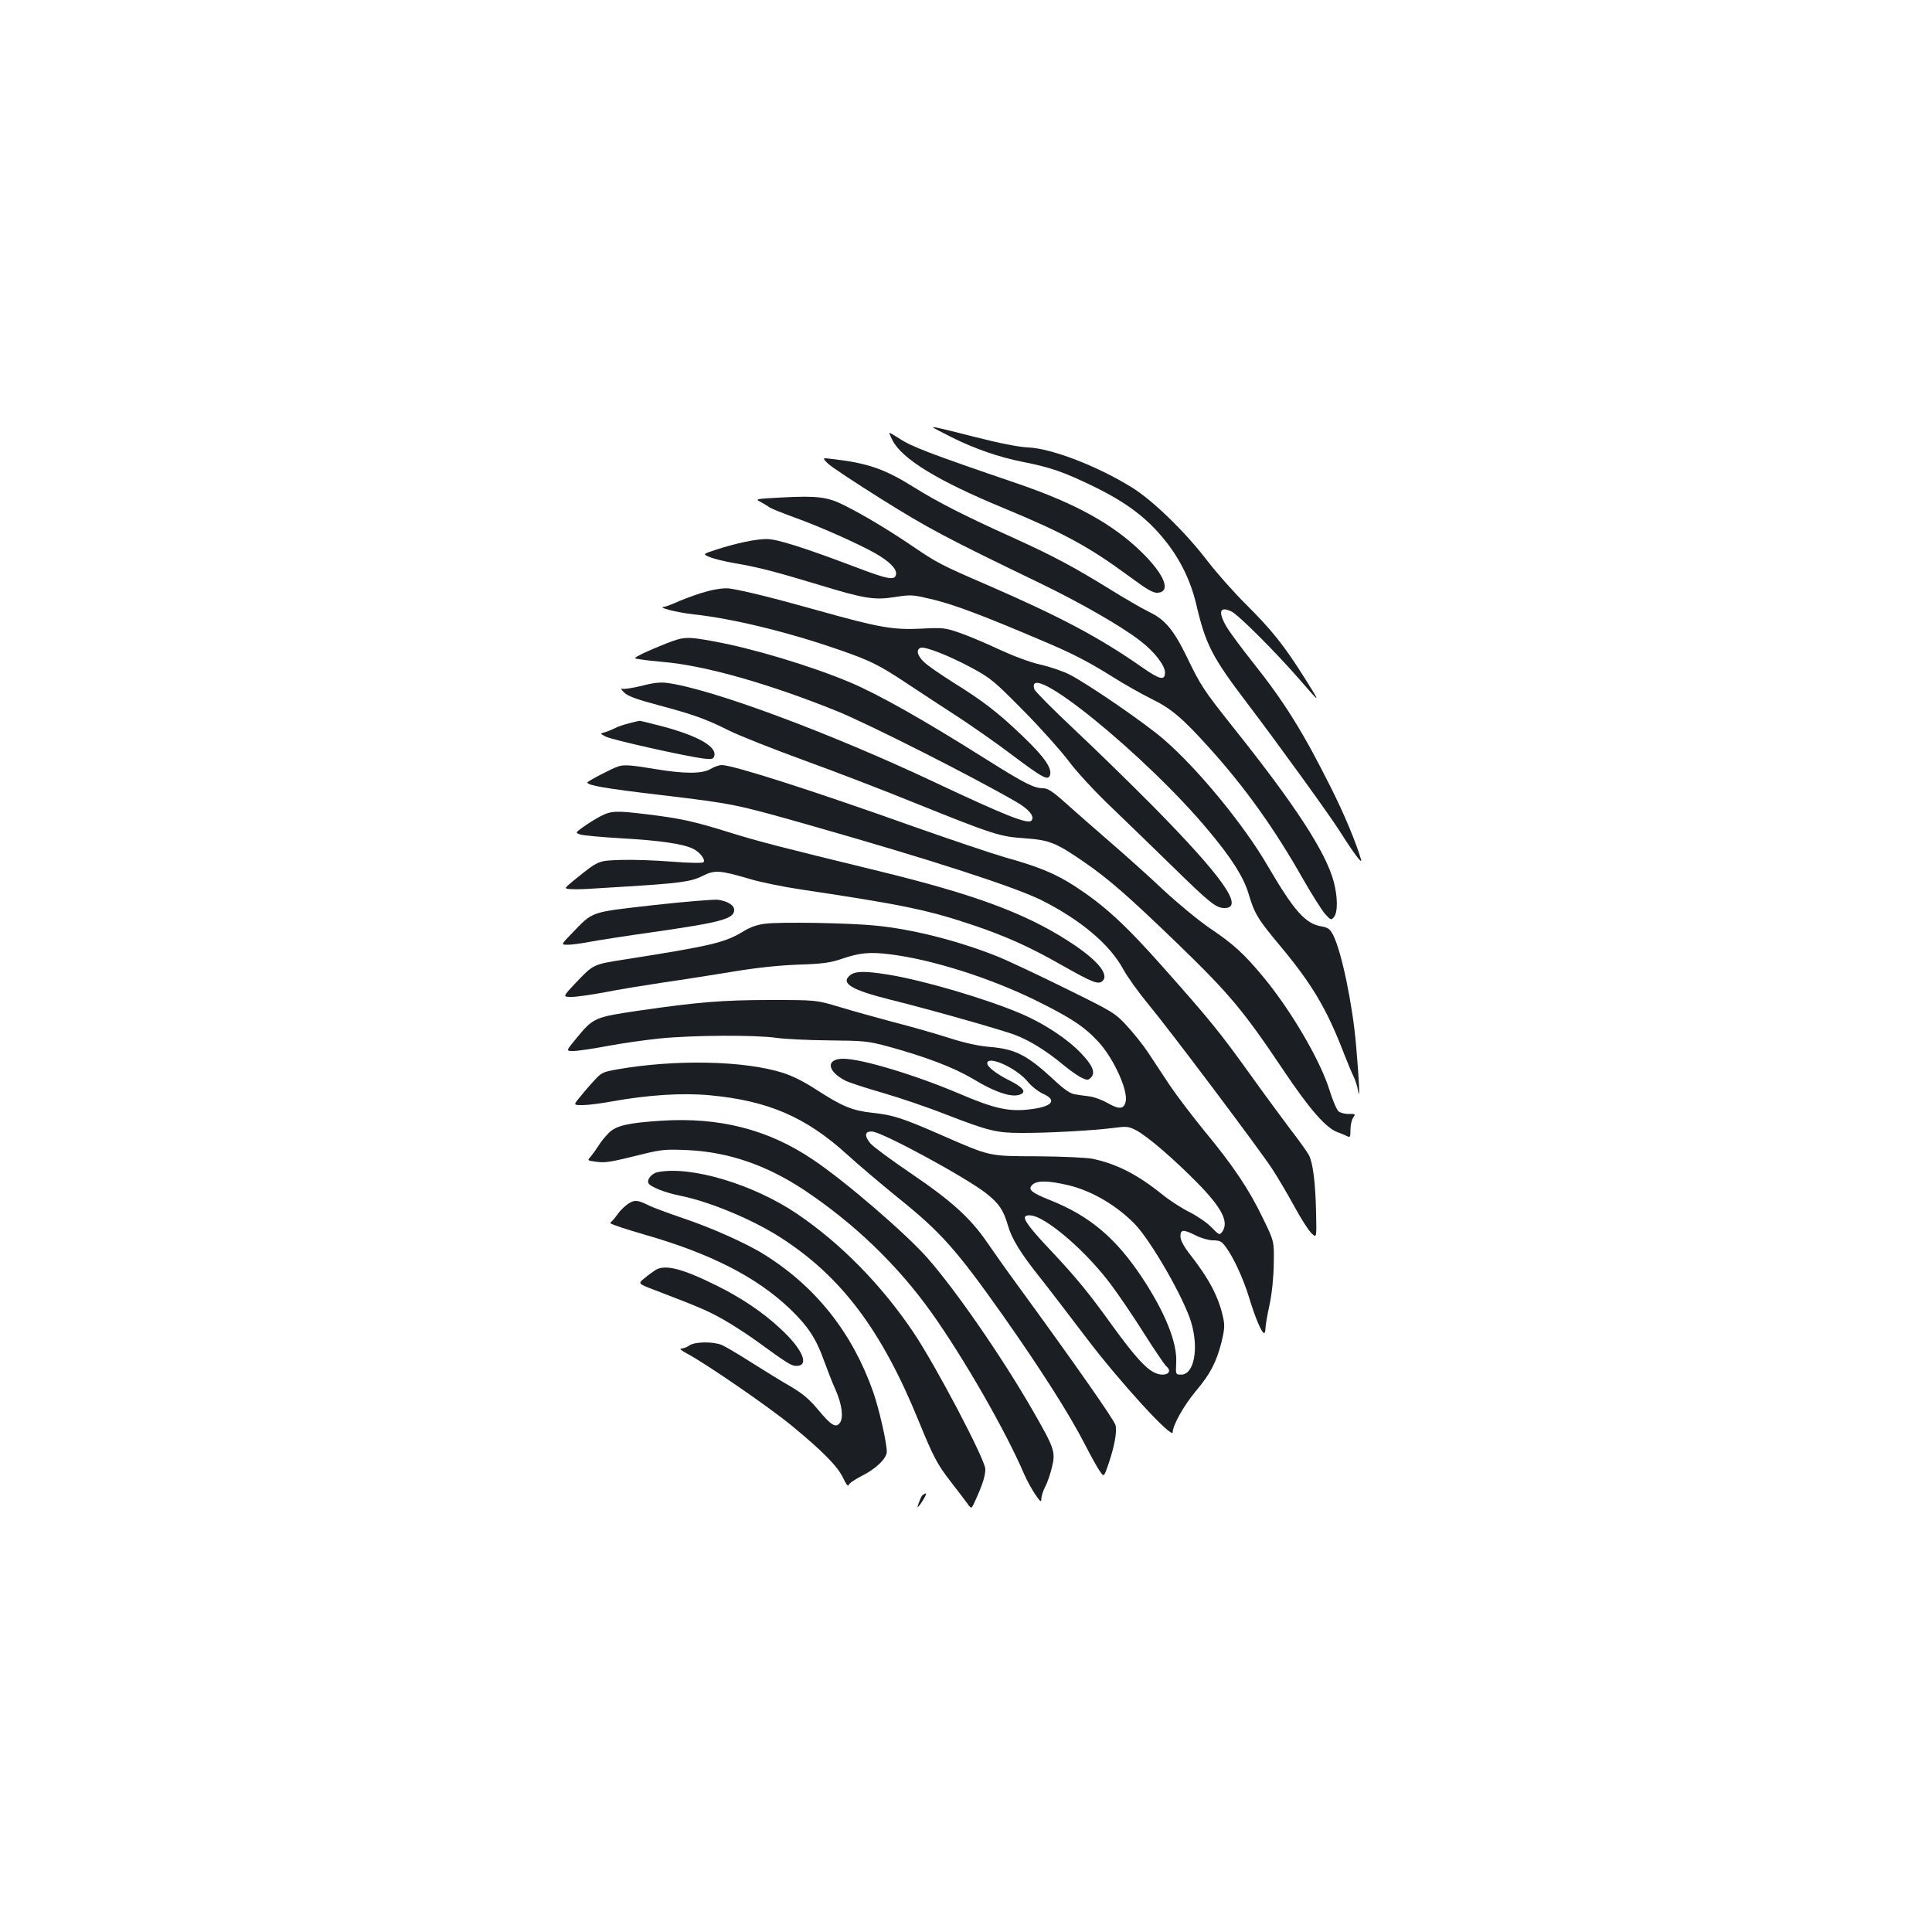 <?xml version="1.0" standalone="no"?>
<!DOCTYPE svg PUBLIC "-//W3C//DTD SVG 20010904//EN"
 "http://www.w3.org/TR/2001/REC-SVG-20010904/DTD/svg10.dtd">
<svg version="1.0" xmlns="http://www.w3.org/2000/svg"
 width="1000pt" height="1000pt" viewBox="0 0 1000 1000"
 preserveAspectRatio="xMidYMid meet">
<g transform="translate(0,1000) scale(0.1,-0.1)"
fill="#1b1f23" stroke="none">
<path d="M4831 7786 c2 -2 45 -24 94 -49 120 -60 248 -104 370 -128 143 -28
212 -52 370 -129 167 -82 273 -162 364 -276 79 -97 134 -211 162 -329 49 -210
81 -274 266 -517 161 -212 427 -580 478 -661 68 -108 117 -174 110 -147 -24
84 -87 236 -155 371 -144 288 -241 444 -404 649 -59 74 -121 158 -137 185 -46
79 -36 109 25 80 37 -18 230 -211 355 -355 109 -126 110 -126 21 15 -105 166
-167 244 -304 380 -61 61 -149 160 -195 220 -115 151 -285 316 -394 383 -176
109 -411 200 -534 206 -50 2 -151 22 -280 55 -196 50 -221 55 -212 47z"/>
<path d="M4619 7722 c50 -98 235 -211 576 -352 307 -127 440 -199 644 -349
103 -76 130 -91 155 -89 68 7 33 94 -83 208 -147 145 -342 253 -636 354 -471
161 -557 194 -623 238 -24 15 -45 28 -48 28 -2 0 4 -17 15 -38z"/>
<path d="M4285 7601 c17 -17 143 -100 280 -186 240 -150 330 -198 815 -432
213 -103 424 -224 522 -300 73 -56 128 -127 128 -164 0 -43 -27 -37 -117 26
-220 154 -423 262 -798 425 -245 106 -264 116 -392 203 -122 83 -252 161 -354
212 -85 43 -140 50 -325 40 -132 -7 -137 -8 -109 -22 17 -9 37 -21 45 -27 8
-7 68 -31 134 -55 126 -45 326 -134 413 -183 75 -42 115 -82 111 -110 -5 -34
-40 -28 -213 38 -264 100 -404 144 -456 144 -57 0 -156 -21 -259 -54 -74 -24
-74 -24 -37 -39 20 -9 78 -23 129 -32 119 -20 205 -42 430 -110 245 -75 293
-82 402 -65 84 13 90 12 199 -14 108 -27 251 -80 542 -204 177 -74 253 -114
385 -196 58 -37 147 -87 197 -112 105 -51 162 -99 306 -259 182 -202 334 -415
478 -669 46 -81 99 -164 116 -185 32 -35 33 -35 48 -17 20 26 19 102 -1 180
-40 153 -198 397 -524 805 -149 188 -165 211 -237 361 -70 143 -114 195 -200
235 -32 16 -121 67 -198 115 -186 115 -294 173 -506 269 -246 111 -387 183
-507 258 -151 95 -240 126 -422 147 -55 7 -55 7 -25 -23z"/>
<path d="M3663 6940 c-40 -10 -103 -33 -142 -49 -38 -17 -75 -31 -83 -32 -41
-2 64 -29 153 -39 204 -22 490 -92 757 -185 156 -54 204 -78 341 -169 69 -46
187 -123 261 -171 74 -48 203 -138 285 -200 165 -124 190 -137 200 -106 11 35
-31 95 -142 201 -126 121 -205 182 -363 280 -63 40 -130 86 -147 103 -35 33
-43 64 -18 74 23 8 146 -40 265 -104 98 -53 116 -68 268 -222 90 -91 195 -209
234 -261 40 -54 134 -156 217 -235 80 -77 225 -217 321 -311 194 -190 225
-214 268 -214 104 0 -7 158 -367 524 -113 114 -297 294 -408 398 -111 104
-205 199 -209 210 -54 170 578 -342 902 -732 119 -142 180 -239 206 -324 31
-105 47 -132 165 -273 165 -198 241 -326 330 -558 19 -49 42 -103 50 -119 8
-16 19 -50 23 -75 10 -54 5 55 -11 239 -18 212 -75 483 -118 569 -17 33 -27
40 -61 46 -84 14 -142 80 -280 316 -123 211 -358 497 -533 649 -98 86 -396
290 -492 339 -34 17 -101 40 -150 51 -54 12 -141 45 -217 80 -70 33 -163 72
-205 86 -73 25 -86 26 -197 20 -143 -7 -218 6 -531 94 -220 62 -393 105 -460
114 -24 3 -68 -2 -112 -14z"/>
<path d="M3450 6670 c-41 -16 -97 -40 -124 -53 -49 -25 -49 -25 -10 -30 21 -4
73 -9 114 -13 219 -18 558 -115 910 -258 167 -69 695 -336 921 -467 66 -38 97
-77 77 -97 -19 -19 -137 28 -498 198 -547 258 -1159 485 -1386 515 -35 5 -73
1 -133 -15 -46 -11 -91 -18 -100 -15 -10 4 -6 -4 9 -19 19 -19 62 -35 178 -66
180 -48 245 -71 367 -132 50 -25 221 -93 380 -151 160 -58 421 -158 580 -223
410 -165 439 -174 570 -183 126 -9 160 -22 305 -122 131 -90 234 -181 491
-429 263 -255 335 -341 541 -648 135 -202 220 -299 280 -322 18 -6 41 -16 51
-21 15 -8 17 -4 17 34 0 23 6 51 14 62 13 19 12 20 -23 19 -20 0 -44 6 -53 14
-9 8 -31 58 -47 111 -49 157 -205 421 -347 590 -96 115 -149 164 -274 248 -58
40 -166 129 -240 198 -74 70 -196 179 -270 243 -74 64 -177 154 -227 199 -76
68 -99 83 -125 83 -47 1 -93 24 -289 147 -328 207 -560 338 -709 401 -199 84
-504 176 -704 212 -140 26 -156 25 -246 -10z"/>
<path d="M3255 6256 c-27 -7 -61 -18 -74 -26 -14 -7 -36 -16 -50 -20 -26 -7
-26 -7 5 -23 31 -16 405 -100 504 -113 41 -5 51 -4 56 10 19 49 -79 106 -266
156 -63 16 -117 30 -120 29 -3 0 -27 -6 -55 -13z"/>
<path d="M3200 6033 c-32 -10 -160 -77 -160 -83 0 -15 92 -31 380 -65 376 -45
383 -46 770 -156 629 -179 1061 -319 1202 -389 202 -102 352 -228 422 -357 22
-40 80 -121 129 -180 105 -126 570 -744 641 -852 27 -41 78 -127 113 -191 35
-65 76 -129 91 -143 27 -26 27 -26 24 106 -3 152 -16 257 -37 298 -9 16 -50
75 -94 131 -43 57 -138 186 -211 288 -158 220 -207 280 -452 556 -196 221
-303 318 -453 416 -102 66 -186 101 -365 151 -69 20 -282 92 -475 160 -521
186 -931 317 -989 317 -14 0 -40 -9 -58 -20 -43 -26 -135 -26 -291 0 -118 20
-159 23 -187 13z"/>
<path d="M3106 5774 c-26 -14 -66 -39 -88 -55 -40 -29 -40 -29 -16 -38 14 -5
110 -14 214 -20 199 -11 322 -29 373 -55 36 -19 64 -57 52 -69 -5 -5 -75 -4
-162 3 -85 7 -203 11 -264 9 -122 -4 -116 -2 -245 -106 -52 -43 -52 -43 -13
-45 46 -2 36 -2 263 12 296 18 357 26 416 56 63 32 90 30 243 -15 56 -17 179
-42 274 -56 522 -78 655 -106 891 -186 165 -56 289 -112 447 -202 166 -94 195
-105 216 -84 36 35 -32 114 -182 209 -223 143 -487 240 -975 359 -533 130
-621 153 -773 200 -182 57 -254 73 -427 94 -164 20 -186 19 -244 -11z"/>
<path d="M3382 5315 c-332 -38 -310 -30 -423 -147 -56 -58 -56 -58 -20 -58 20
0 71 7 113 15 43 8 189 31 325 50 356 51 423 69 423 115 0 25 -34 46 -85 53
-22 2 -172 -10 -333 -28z"/>
<path d="M3962 5219 c-43 -5 -79 -18 -113 -39 -97 -59 -163 -75 -614 -146
-163 -25 -164 -26 -248 -114 -76 -80 -76 -80 -29 -80 26 0 103 11 172 24 69
14 206 36 305 51 99 14 261 40 360 56 120 20 232 32 335 36 127 4 167 10 224
29 96 33 148 38 257 24 215 -27 510 -121 744 -235 185 -91 257 -138 329 -216
80 -86 157 -255 142 -312 -9 -38 -33 -40 -90 -8 -29 17 -72 33 -96 36 -25 3
-60 8 -77 11 -23 3 -56 26 -105 72 -140 130 -201 162 -333 173 -61 5 -130 20
-217 48 -69 22 -198 59 -285 81 -87 23 -212 58 -278 78 -120 36 -120 36 -360
36 -242 0 -375 -11 -671 -54 -238 -35 -242 -36 -333 -147 -52 -63 -52 -63 -14
-63 21 0 98 11 172 25 73 14 198 32 277 40 167 17 495 19 604 3 41 -6 163 -12
270 -13 184 -2 201 -3 312 -33 189 -52 334 -107 432 -165 127 -77 215 -103
255 -78 21 14 0 36 -63 68 -68 34 -116 71 -116 89 0 44 150 -23 208 -93 20
-25 56 -53 80 -64 75 -33 50 -66 -60 -80 -114 -15 -188 1 -377 82 -224 95
-502 179 -596 179 -92 0 -85 -65 12 -114 18 -9 103 -37 190 -62 87 -25 237
-76 333 -114 215 -83 258 -94 385 -94 130 -1 368 12 471 25 75 10 85 9 122
-10 58 -29 198 -150 319 -273 129 -131 165 -204 129 -254 -14 -18 -16 -17 -56
24 -22 23 -73 58 -113 78 -40 20 -102 60 -138 89 -130 105 -237 160 -363 187
-28 6 -154 12 -281 13 -263 1 -244 -3 -514 115 -193 84 -240 99 -345 110 -106
12 -156 33 -291 120 -59 39 -124 72 -173 87 -198 63 -553 71 -857 18 -77 -14
-82 -16 -125 -64 -25 -27 -58 -66 -73 -85 -29 -36 -29 -36 20 -36 26 0 97 9
156 20 184 33 359 44 500 31 302 -28 497 -112 711 -306 61 -56 179 -155 261
-222 226 -181 305 -271 547 -613 196 -279 341 -506 424 -667 30 -59 65 -122
77 -138 21 -31 21 -31 45 39 31 92 44 164 36 199 -5 25 -222 334 -505 722 -53
72 -123 171 -158 222 -87 128 -187 218 -398 361 -100 68 -194 137 -208 154
-33 40 -29 64 10 61 55 -4 484 -237 590 -320 66 -52 89 -87 112 -166 19 -68
67 -146 168 -272 39 -49 146 -189 238 -310 172 -227 447 -528 447 -488 0 36
58 139 119 212 76 90 106 149 133 252 16 66 18 88 9 129 -23 107 -73 202 -176
333 -30 39 -45 69 -45 88 0 36 15 37 80 4 28 -14 67 -25 89 -25 33 0 44 -5 64
-32 41 -54 93 -168 122 -263 29 -97 65 -185 78 -185 4 0 7 11 7 24 0 13 9 68
21 122 13 62 21 142 22 214 2 115 2 115 -56 234 -72 150 -154 272 -302 451
-63 77 -145 185 -182 240 -36 55 -87 131 -111 168 -25 38 -74 99 -109 137 -62
67 -70 72 -320 195 -142 70 -301 145 -354 166 -204 81 -439 140 -626 158 -135
14 -494 20 -571 10z m1569 -1354 c121 -29 248 -104 342 -200 84 -86 257 -387
293 -511 40 -136 14 -269 -52 -269 -29 0 -29 0 -26 61 6 103 -56 258 -175 439
-137 207 -273 322 -480 404 -92 37 -112 53 -93 75 22 27 81 27 191 1z m-148
-172 c103 -53 260 -199 366 -340 42 -56 120 -171 174 -257 54 -85 105 -160
113 -167 40 -33 -6 -59 -60 -34 -47 23 -104 86 -216 240 -122 170 -190 253
-318 389 -107 113 -145 163 -136 178 8 13 43 9 77 -9z"/>
<path d="M4400 4952 c-51 -41 6 -76 211 -127 210 -52 564 -153 641 -181 77
-29 166 -84 253 -157 33 -27 75 -57 93 -65 29 -14 34 -14 48 0 26 25 10 64
-53 129 -68 71 -187 150 -303 200 -181 78 -507 174 -690 204 -125 20 -173 19
-200 -3z"/>
<path d="M3420 4199 c-169 -11 -230 -25 -268 -62 -18 -18 -43 -48 -54 -67 -12
-19 -30 -44 -40 -56 -19 -21 -19 -21 27 -27 48 -7 72 -3 245 40 94 23 117 25
230 20 210 -10 407 -77 603 -207 259 -173 483 -388 659 -635 167 -235 383
-611 479 -835 13 -30 38 -76 56 -103 28 -41 33 -45 33 -25 0 13 9 42 20 63 12
22 27 68 35 101 19 79 13 97 -96 287 -158 276 -401 628 -548 795 -113 128
-426 398 -595 511 -230 155 -483 220 -786 200z"/>
<path d="M3404 3933 c-30 -6 -56 -37 -48 -56 7 -19 84 -50 169 -67 152 -31
371 -123 513 -214 316 -202 525 -480 717 -951 77 -188 96 -224 168 -317 34
-44 72 -93 84 -110 21 -30 21 -30 43 19 36 80 50 124 50 159 0 48 -257 537
-373 709 -166 246 -375 459 -604 614 -226 152 -548 248 -719 214z"/>
<path d="M3254 3771 c-17 -11 -42 -34 -55 -53 -13 -18 -28 -36 -33 -40 -6 -4
-8 -8 -6 -10 12 -8 82 -31 175 -58 342 -98 579 -219 751 -382 95 -91 137 -154
178 -268 19 -52 46 -122 61 -154 33 -75 42 -144 22 -171 -21 -28 -45 -13 -114
70 -43 52 -79 82 -138 117 -44 25 -135 81 -203 124 -67 43 -137 84 -155 92
-45 19 -140 18 -169 -2 -12 -9 -31 -16 -42 -16 -11 0 1 -11 30 -26 98 -52 422
-275 539 -371 162 -133 241 -213 269 -273 16 -34 26 -46 29 -36 3 9 33 29 66
46 75 37 131 92 131 126 0 48 -40 222 -71 311 -108 305 -296 543 -564 710 -90
57 -277 140 -418 187 -76 26 -155 55 -175 65 -61 30 -75 32 -108 12z"/>
<path d="M3394 3427 c-11 -7 -37 -25 -57 -42 -36 -29 -36 -29 51 -62 232 -89
275 -107 358 -154 49 -28 124 -77 167 -108 161 -117 183 -131 209 -131 70 0
32 88 -84 194 -86 81 -200 158 -325 220 -179 89 -269 113 -319 83z"/>
<path d="M4772 2258 c-9 -13 -29 -68 -20 -58 21 23 47 70 40 70 -5 0 -14 -6
-20 -12z"/>
</g>
</svg>
